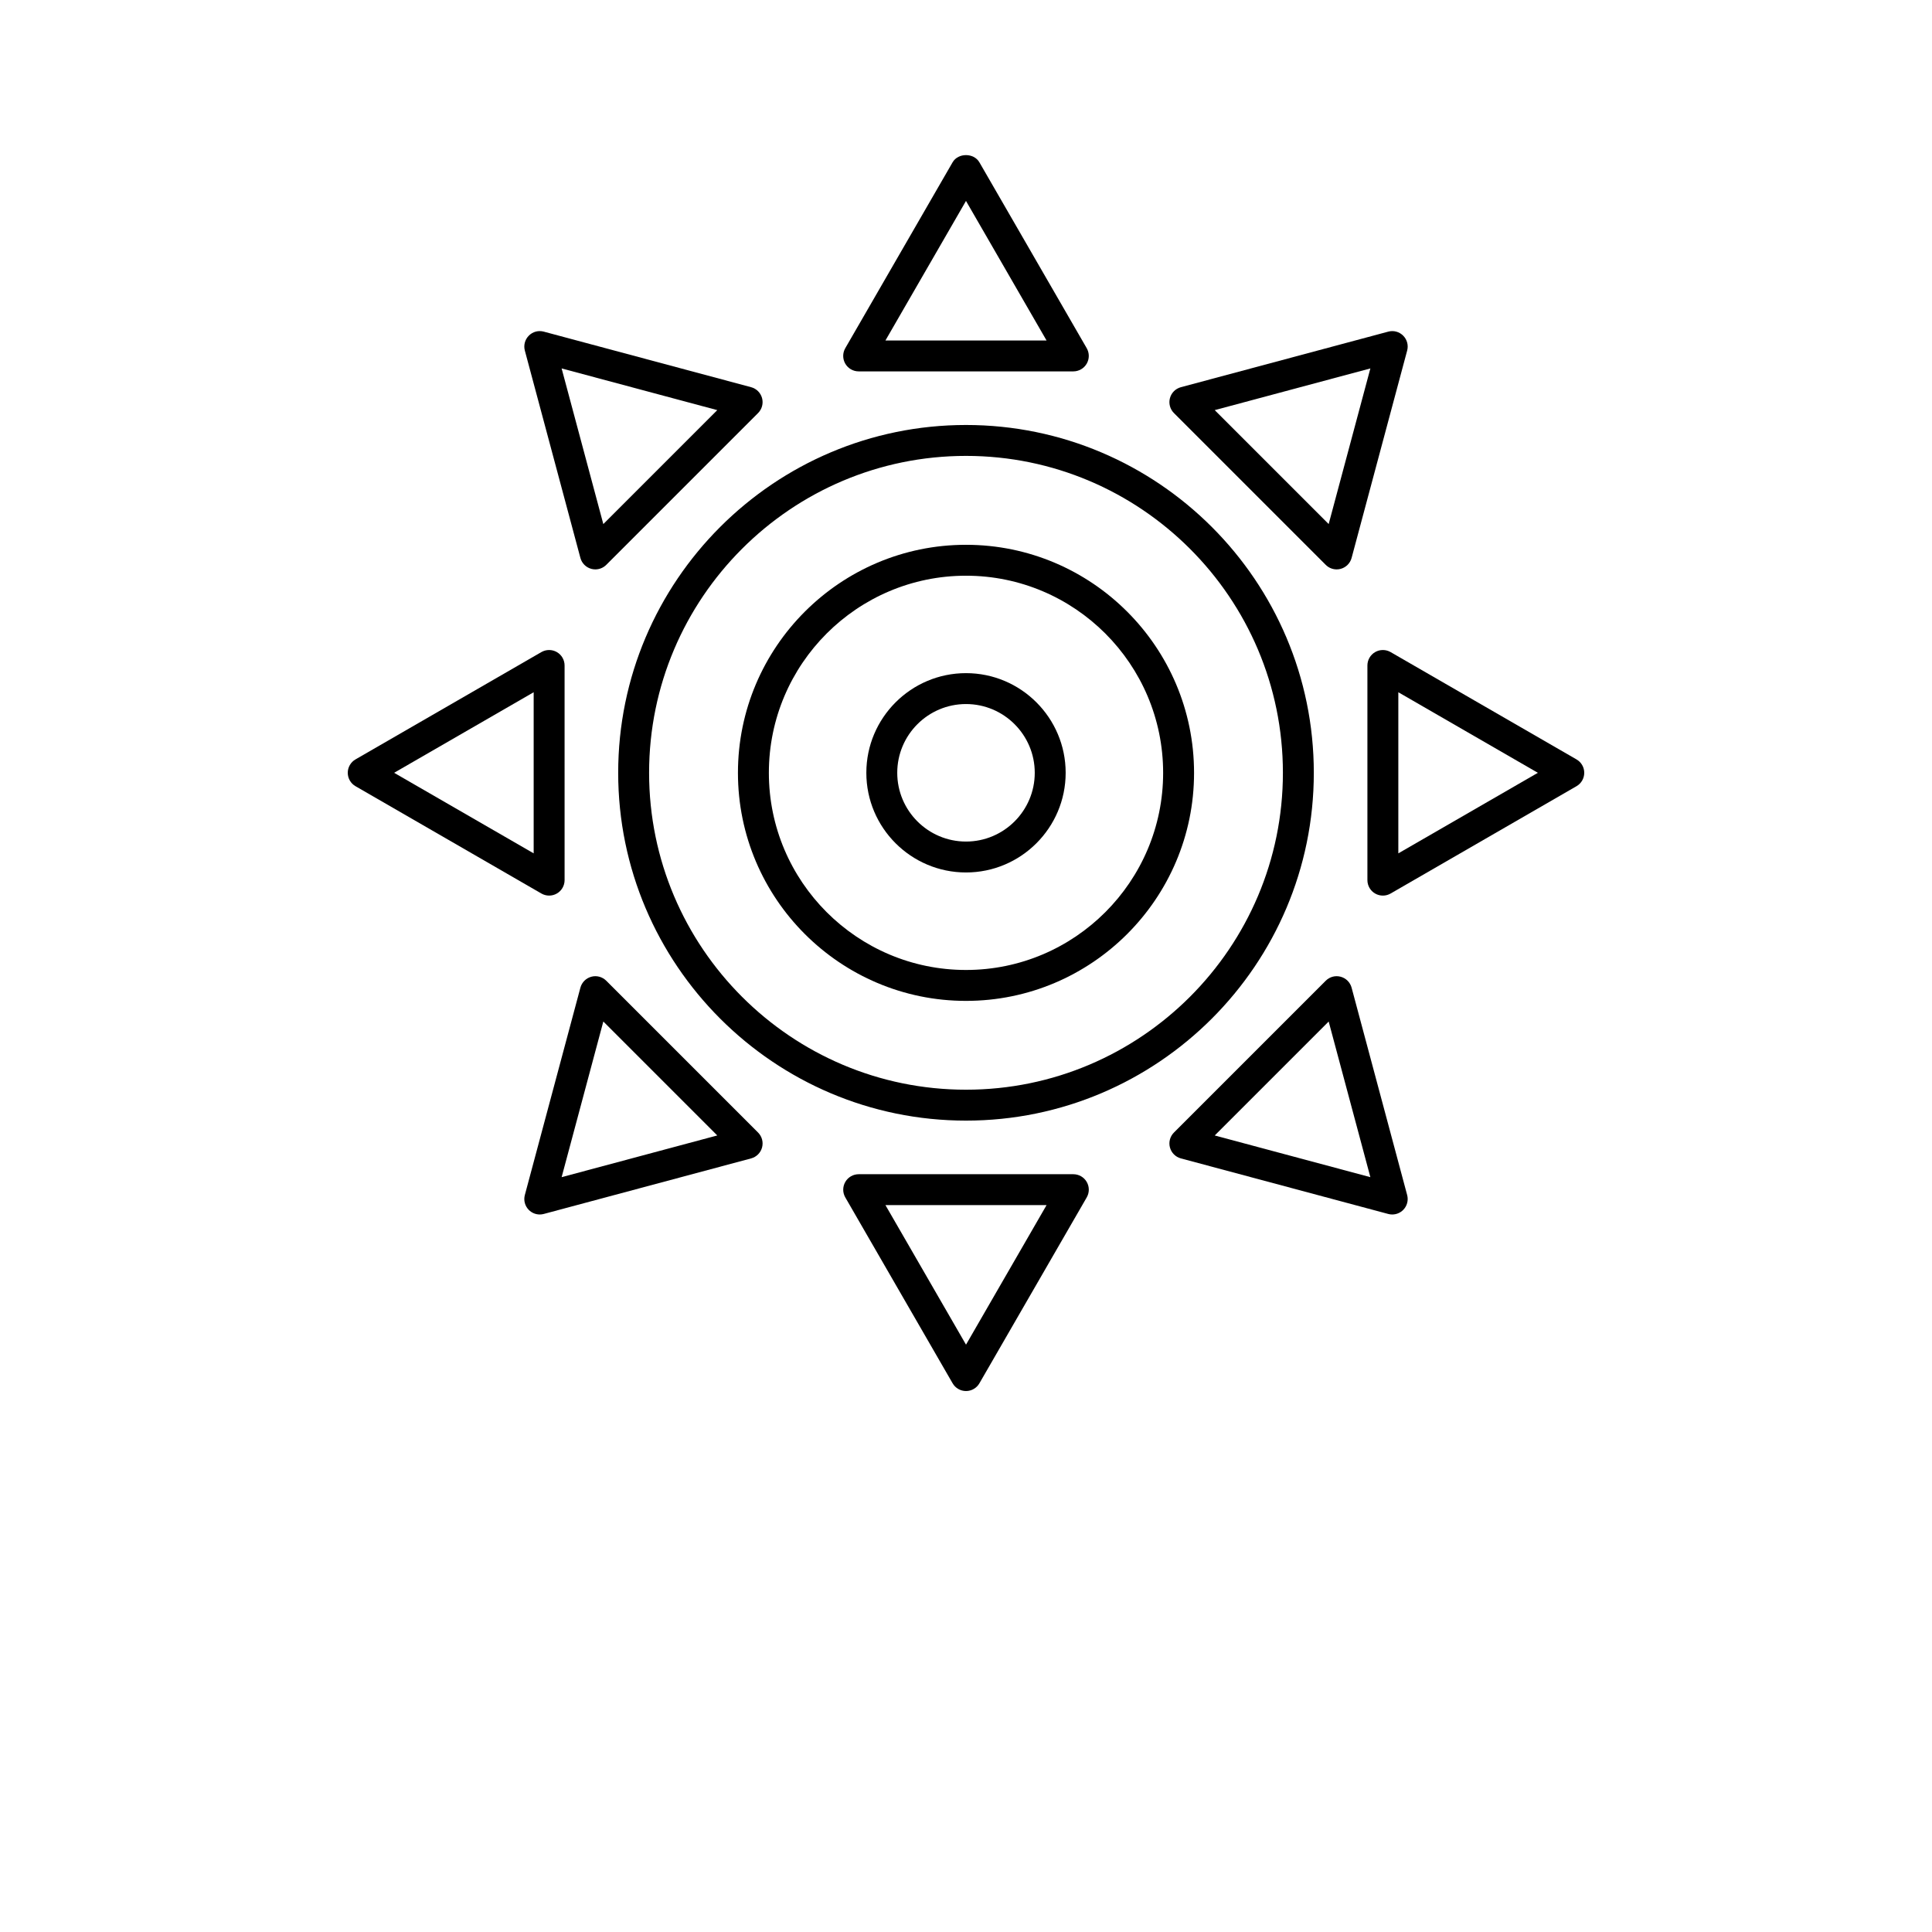 <?xml version="1.0" encoding="UTF-8"?>
<svg width="700pt" height="700pt" class="wsvg" id="hwsvg3" version="1.1" viewBox="0 0 700 700" xmlns="http://www.w3.org/2000/svg" xmlns:xlink="http://www.w3.org/1999/xlink">
 
 <g>
  <path d="m311.11 134.56h77.777c2 0 3.852-1.066 4.852-2.801 1-1.734 1-3.867 0-5.602l-38.891-67.355c-2-3.469-7.699-3.469-9.703 0l-38.887 67.359c-1 1.734-1 3.867 0 5.602 1 1.73 2.848 2.797 4.852 2.797zm38.887-61.758 29.188 50.559h-58.375z"/>
  <path d="m191.61 121.61c-1.418 1.418-1.969 3.477-1.449 5.41l20.129 75.129c0.52 1.93 2.027 3.441 3.961 3.961 0.48 0.133 0.969 0.191 1.449 0.191 1.465 0 2.894-0.574 3.961-1.641l55-55c1.418-1.418 1.969-3.477 1.449-5.41-0.52-1.93-2.027-3.441-3.961-3.961l-75.129-20.129c-1.953-0.531-4.004 0.031-5.41 1.449zm68.27 26.988-41.285 41.285-15.109-56.395z"/>
  <path d="m126 280c0 2 1.066 3.852 2.801 4.852l67.359 38.887c0.863 0.496 1.832 0.75 2.801 0.75s1.938-0.25 2.801-0.75c1.734-1 2.801-2.848 2.801-4.852l-0.004-77.773c0-2-1.066-3.852-2.801-4.852-1.727-0.996-3.871-0.996-5.602 0l-67.355 38.887c-1.734 1-2.801 2.852-2.801 4.852zm67.359-29.188v58.375l-50.559-29.188z"/>
  <path d="m214.25 353.89c-1.93 0.52-3.441 2.027-3.961 3.961l-20.129 75.129c-0.52 1.93 0.031 3.992 1.449 5.41 1.066 1.066 2.492 1.641 3.961 1.641 0.48 0 0.969-0.059 1.449-0.191l75.129-20.129c1.93-0.52 3.441-2.027 3.961-3.961 0.52-1.93-0.031-3.992-1.449-5.41l-55-55c-1.418-1.418-3.484-1.98-5.41-1.449zm-10.762 72.617 15.109-56.395 41.285 41.285z"/>
  <path d="m388.89 425.44h-77.773c-2 0-3.852 1.066-4.852 2.801-1 1.734-1 3.867 0 5.602l38.887 67.355c1 1.734 2.852 2.801 4.852 2.801s3.852-1.066 4.852-2.801l38.887-67.359c1-1.734 1-3.867 0-5.602-1-1.73-2.848-2.797-4.852-2.797zm-38.887 61.758-29.188-50.559h58.375z"/>
  <path d="m504.43 440.03c1.465 0 2.898-0.574 3.961-1.641 1.418-1.418 1.969-3.477 1.449-5.41l-20.129-75.129c-0.52-1.93-2.027-3.441-3.961-3.961-1.953-0.531-3.992 0.031-5.41 1.449l-55 55c-1.418 1.418-1.969 3.477-1.449 5.41 0.52 1.93 2.027 3.441 3.961 3.961l75.129 20.129c0.48 0.133 0.965 0.191 1.449 0.191zm-64.312-28.629 41.285-41.285 15.109 56.395z"/>
  <path d="m571.2 275.15-67.359-38.887c-1.727-0.996-3.871-0.996-5.602 0-1.734 1-2.801 2.848-2.801 4.852v77.777c0 2 1.066 3.852 2.801 4.852 0.863 0.496 1.832 0.75 2.801 0.75s1.938-0.25 2.801-0.75l67.359-38.891c1.734-1 2.801-2.852 2.801-4.852s-1.066-3.852-2.801-4.852zm-64.559 34.039v-58.375l50.559 29.188z"/>
  <path d="m508.39 121.61c-1.418-1.418-3.461-1.98-5.41-1.449l-75.129 20.129c-1.93 0.52-3.441 2.027-3.961 3.961-0.52 1.93 0.031 3.992 1.449 5.41l55 55c1.066 1.066 2.492 1.641 3.961 1.641 0.48 0 0.973-0.059 1.449-0.191 1.93-0.52 3.441-2.027 3.961-3.961l20.129-75.129c0.52-1.934-0.031-3.996-1.449-5.41zm-26.988 68.27-41.285-41.285 56.395-15.109z"/>
  <path d="m223.98 280c0 69.484 56.531 126.02 126.02 126.02s126.02-56.531 126.02-126.02-56.531-126.02-126.02-126.02-126.02 56.531-126.02 126.02zm126.02-114.82c63.312 0 114.82 51.504 114.82 114.82s-51.504 114.82-114.82 114.82-114.82-51.504-114.82-114.82 51.504-114.82 114.82-114.82z"/>
  <path d="m350 362.64c45.559 0 82.629-37.062 82.629-82.621 0-45.562-37.07-82.629-82.629-82.629s-82.629 37.066-82.629 82.629c0 45.559 37.07 82.621 82.629 82.621zm0-154.05c39.387 0 71.426 32.043 71.426 71.426 0 39.379-32.043 71.422-71.426 71.422-39.387 0-71.426-32.043-71.426-71.422 0-39.383 32.039-71.426 71.426-71.426z"/>
  <path d="m350 316.11c19.91 0 36.109-16.199 36.109-36.109s-16.199-36.109-36.109-36.109-36.109 16.199-36.109 36.109 16.199 36.109 36.109 36.109zm0-61.02c13.738 0 24.91 11.172 24.91 24.91s-11.172 24.91-24.91 24.91-24.91-11.172-24.91-24.91 11.172-24.91 24.91-24.91z"/>
  
 </g>
</svg>

